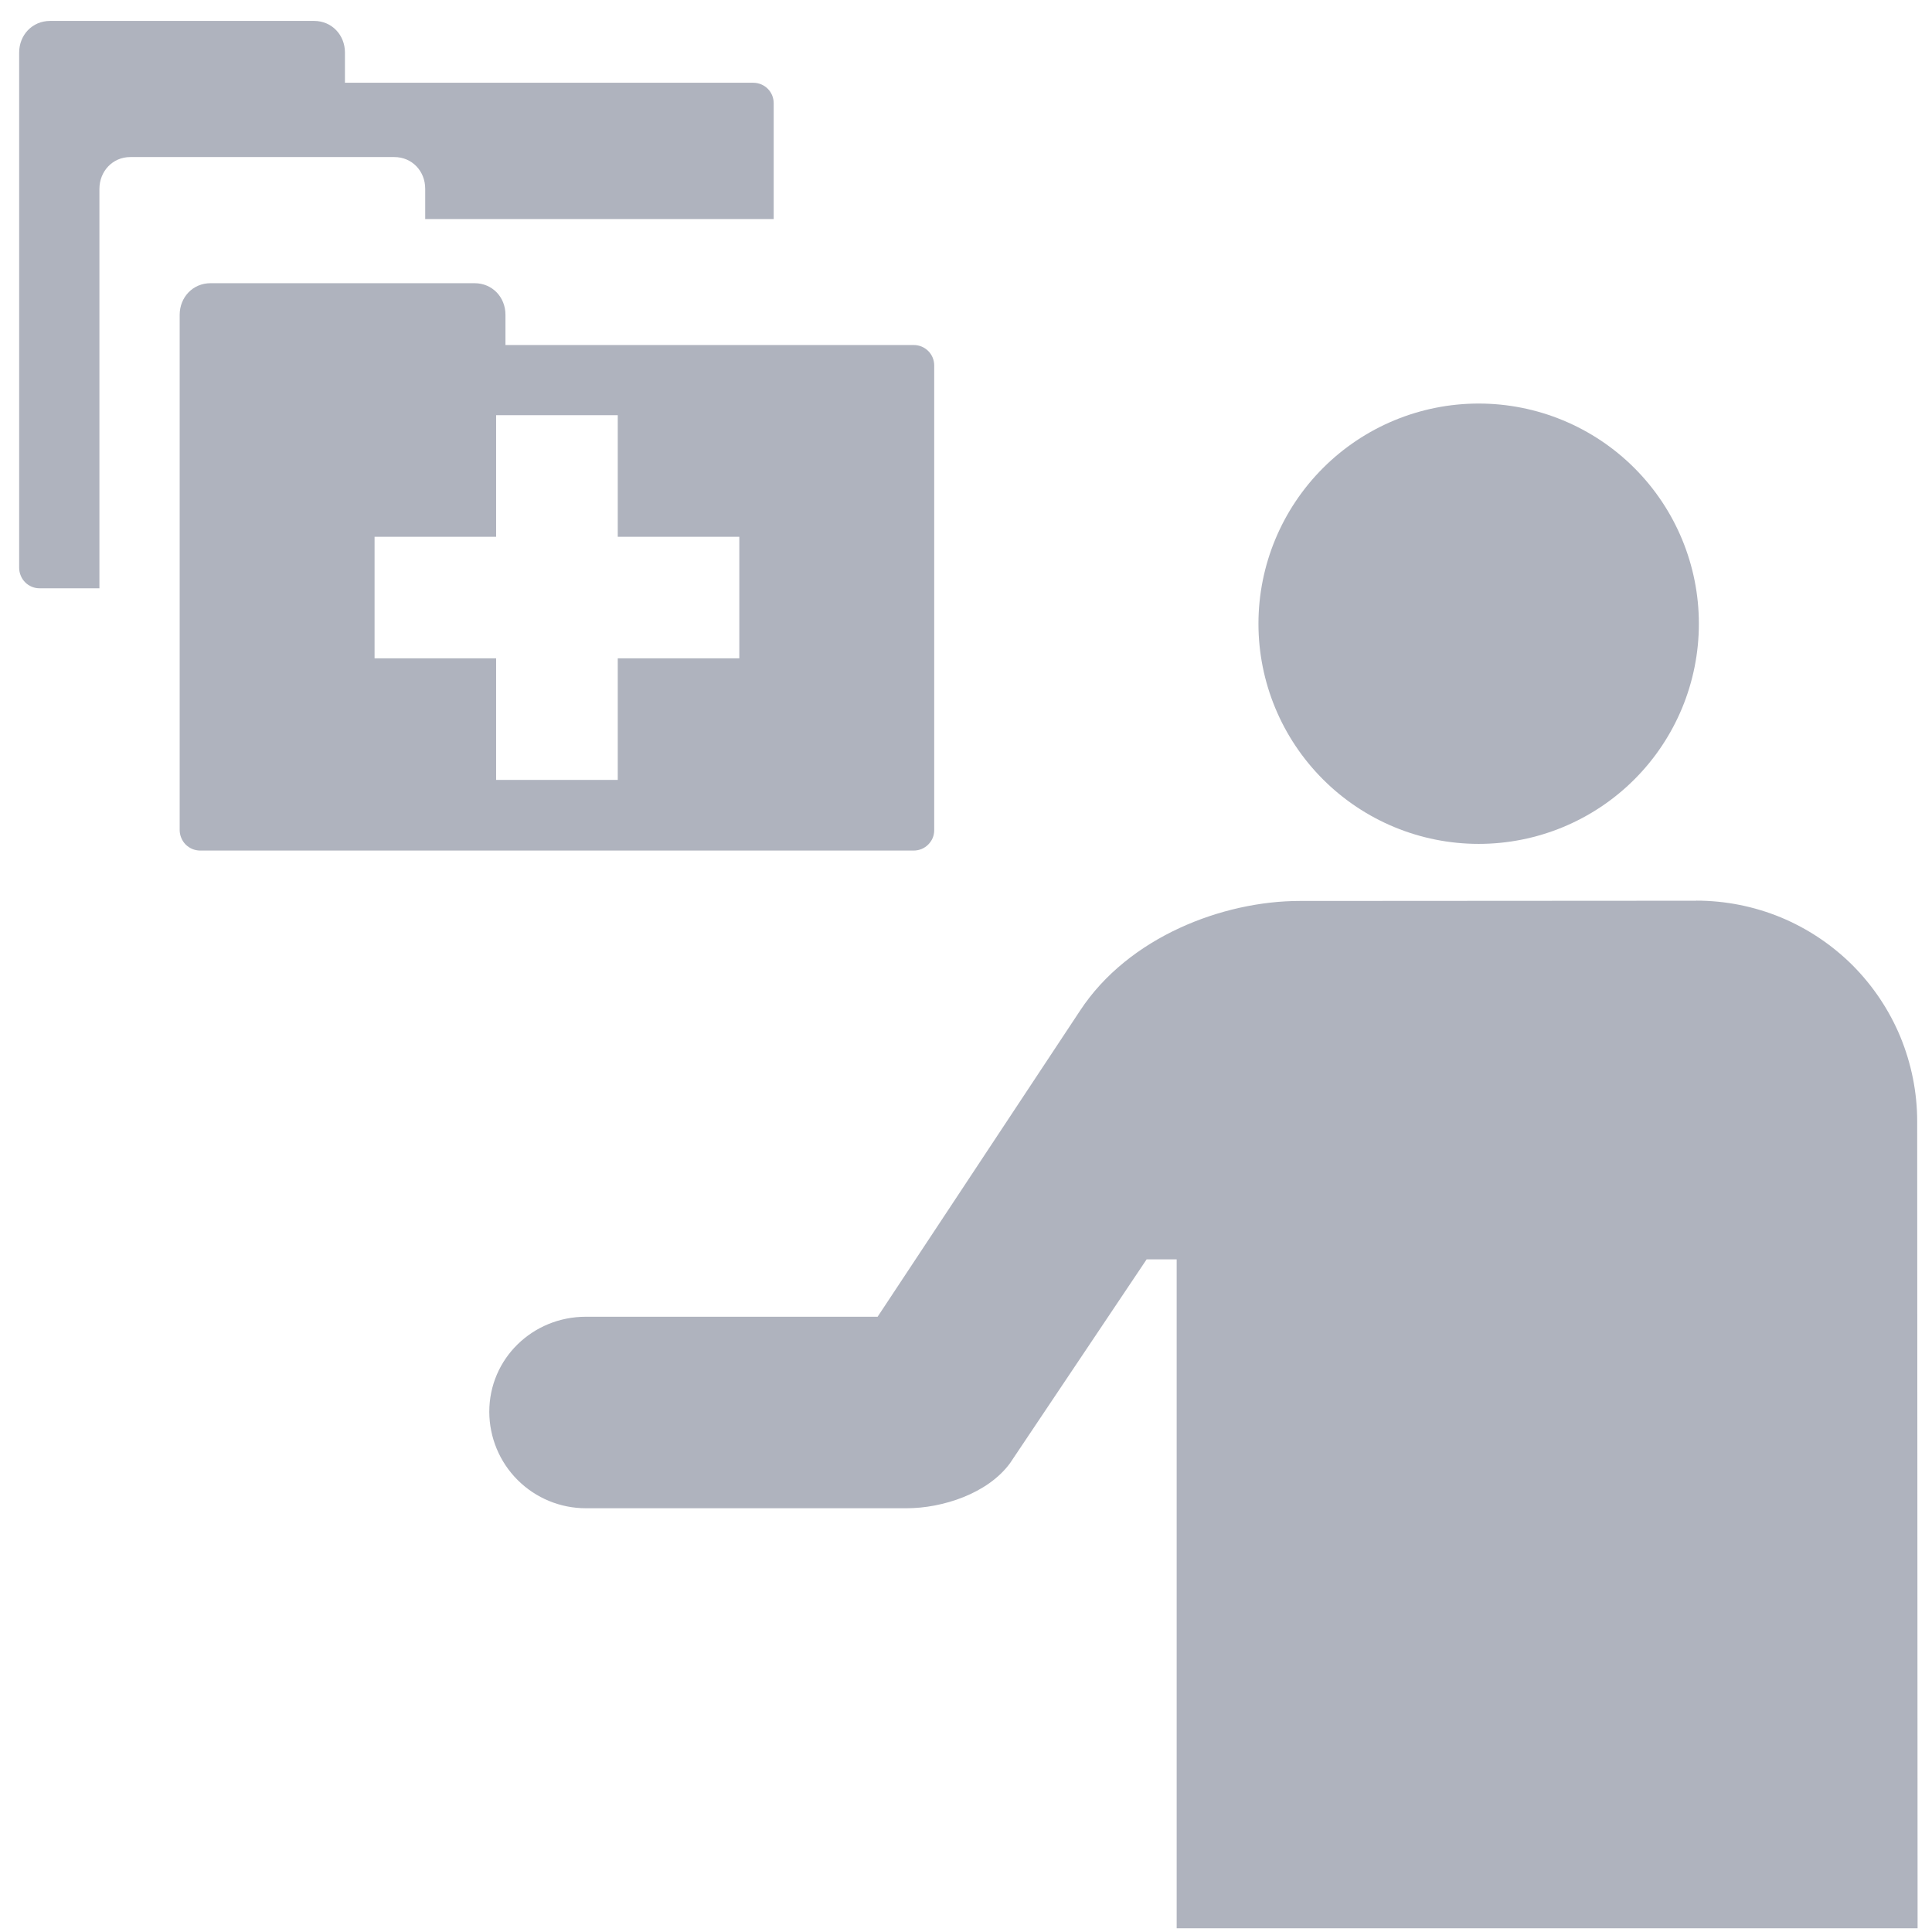 <svg width="24" height="24" viewBox="0 0 24 24" fill="none" xmlns="http://www.w3.org/2000/svg">
<g clip-path="url(#clip0_17_63)">
<path d="M21.104 7.748C21.104 8.474 20.816 9.169 20.303 9.682C19.79 10.195 19.094 10.483 18.369 10.483C17.643 10.483 16.948 10.195 16.435 9.682C15.922 9.169 15.633 8.474 15.633 7.748C15.633 7.023 15.922 6.327 16.435 5.814C16.948 5.301 17.643 5.013 18.369 5.013C19.094 5.013 19.79 5.301 20.303 5.814C20.816 6.327 21.104 7.023 21.104 7.748ZM1.235 2.347V7.308H0.493C0.459 7.308 0.426 7.302 0.395 7.289C0.365 7.276 0.336 7.258 0.313 7.234C0.289 7.21 0.27 7.182 0.258 7.151C0.245 7.121 0.238 7.087 0.238 7.054V0.653C0.238 0.436 0.4 0.26 0.622 0.26H3.902C4.123 0.26 4.285 0.436 4.285 0.652V1.028H9.356C9.498 1.028 9.611 1.141 9.611 1.281V2.721H5.282V2.344C5.282 2.127 5.12 1.951 4.898 1.951H1.619C1.397 1.951 1.235 2.13 1.235 2.347Z" fill="#AFB3BE"/>
<path d="M11.605 10.312C11.605 10.346 11.599 10.379 11.586 10.41C11.573 10.44 11.554 10.468 11.53 10.492C11.507 10.515 11.479 10.534 11.448 10.547C11.417 10.559 11.384 10.566 11.35 10.566H2.487C2.454 10.566 2.421 10.559 2.39 10.547C2.359 10.534 2.331 10.515 2.307 10.492C2.283 10.468 2.265 10.44 2.252 10.409C2.239 10.378 2.232 10.345 2.232 10.312V3.911C2.232 3.694 2.394 3.518 2.616 3.518H5.895C6.117 3.518 6.279 3.693 6.279 3.91V4.286H11.35C11.492 4.286 11.605 4.399 11.605 4.539V10.312ZM7.674 6.668V5.158H6.163V6.668H4.653V8.178H6.163V9.688H7.674V8.178H9.184V6.668H7.674ZM21.072 11.188C21.432 11.188 21.789 11.259 22.122 11.396C22.454 11.534 22.757 11.736 23.012 11.99C23.266 12.245 23.469 12.547 23.607 12.88C23.744 13.213 23.816 13.569 23.816 13.93L23.821 23.954H14.617V15.644H14.244L12.547 18.176C12.271 18.553 11.71 18.736 11.262 18.736H7.278C6.96 18.736 6.655 18.61 6.43 18.385C6.205 18.161 6.079 17.856 6.078 17.538C6.078 16.878 6.616 16.357 7.278 16.357H10.902L13.416 12.556C14.019 11.636 15.197 11.192 16.145 11.192L21.071 11.189L21.072 11.188Z" fill="#AFB3BE"/>
</g>
<defs>
<clipPath id="clip0_17_63">
<rect width="24" height="24" fill="white"/>
</clipPath>
</defs>
</svg>
